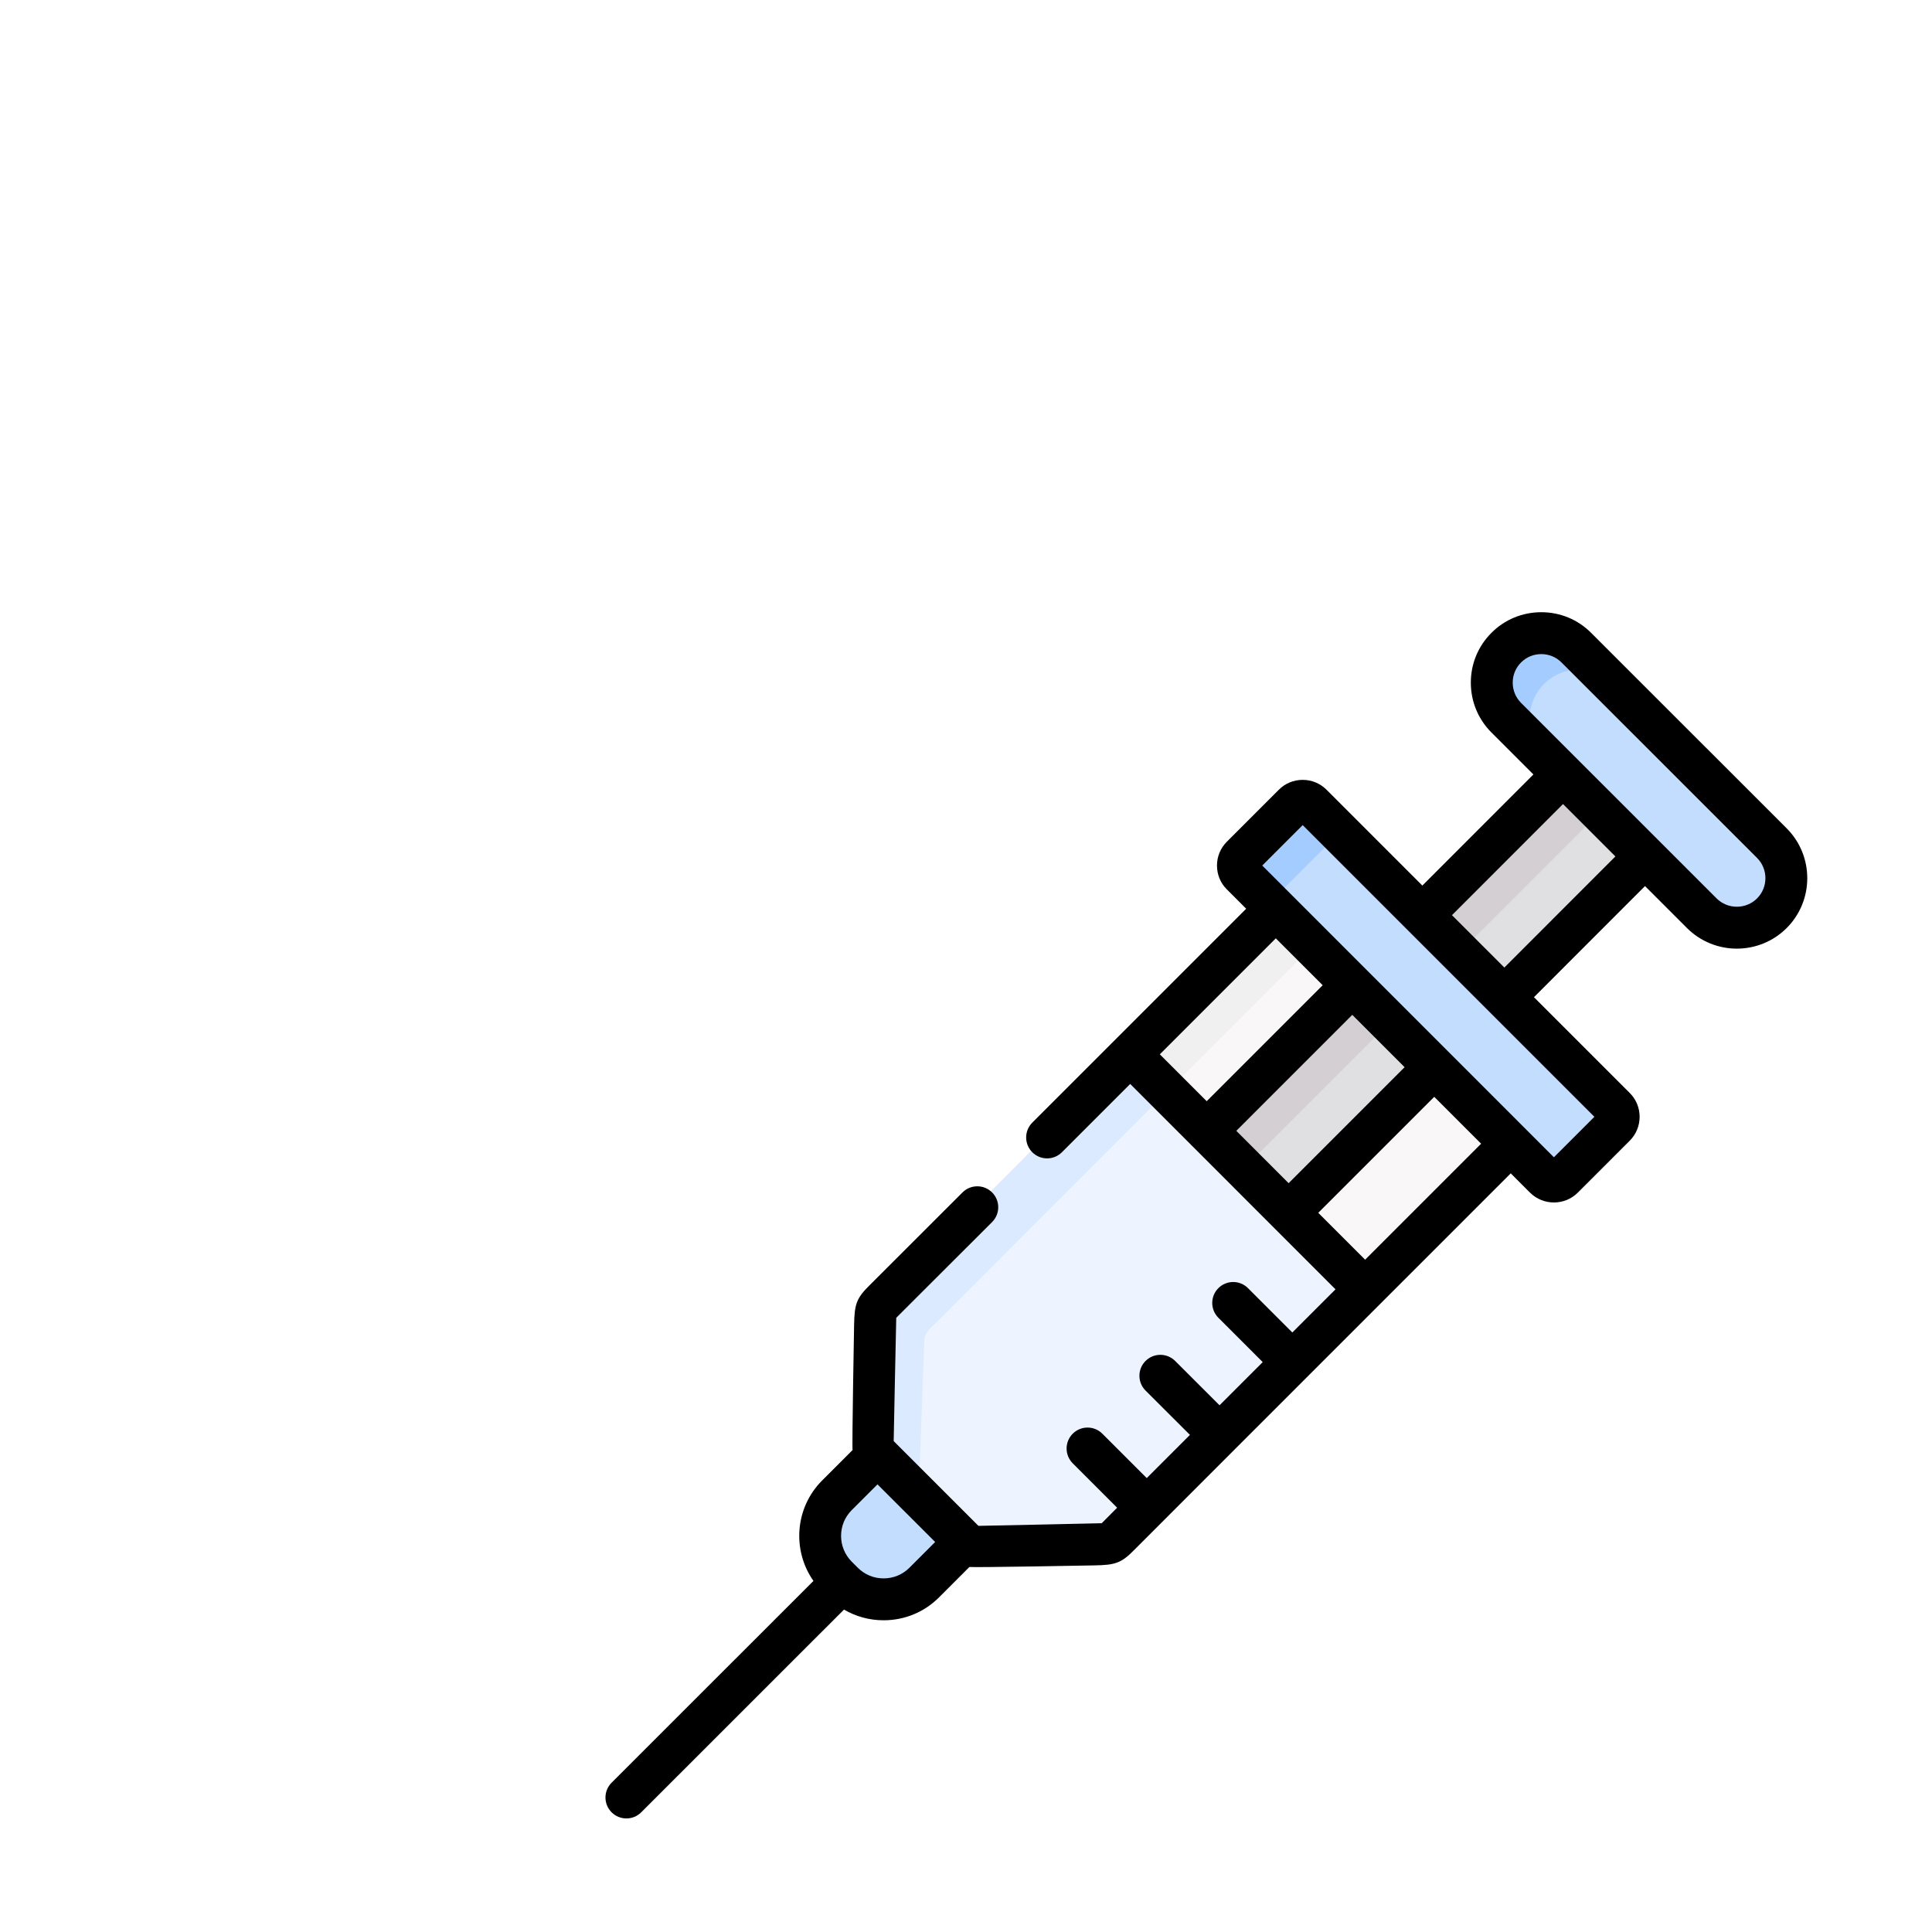 <?xml version="1.0" encoding="UTF-8" standalone="no"?>
<svg
   xmlns:dc="http://purl.org/dc/elements/1.1/"
   xmlns:cc="http://creativecommons.org/ns#"
   xmlns:rdf="http://www.w3.org/1999/02/22-rdf-syntax-ns#"
   xmlns:svg="http://www.w3.org/2000/svg"
   xmlns="http://www.w3.org/2000/svg"
   xmlns:xlink="http://www.w3.org/1999/xlink"
   xmlns:sodipodi="http://sodipodi.sourceforge.net/DTD/sodipodi-0.dtd"
   xmlns:inkscape="http://www.inkscape.org/namespaces/inkscape"
   width="512"
   height="512"
   viewBox="0 0 135.467 135.467"
   version="1.1"
   id="svg8"
   inkscape:version="1.0.2 (e86c870879, 2021-01-15)"
   sodipodi:docname="logo.svg"
   inkscape:export-filename="/home/sergio/Documentos/Projetos/CovidVac/frontend/src/assets/icons/favicon-16x16.png"
   inkscape:export-xdpi="3.0000002"
   inkscape:export-ydpi="3.0000002">
  <defs
     id="defs2" />
  <sodipodi:namedview
     id="base"
     pagecolor="#ffffff"
     bordercolor="#666666"
     borderopacity="1.0"
     inkscape:pageopacity="0.0"
     inkscape:pageshadow="2"
     inkscape:zoom="0.35"
     inkscape:cx="315.71429"
     inkscape:cy="560"
     inkscape:document-units="mm"
     inkscape:current-layer="layer1"
     inkscape:document-rotation="0"
     showgrid="false"
     units="px"
     inkscape:window-width="1366"
     inkscape:window-height="731"
     inkscape:window-x="0"
     inkscape:window-y="0"
     inkscape:window-maximized="0" />
  <g
     inkscape:label="Layer 1"
     inkscape:groupmode="layer"
     id="layer1">
    <image
       sodipodi:absref="/home/sergio/Downloads/virus.svg"
       xlink:href="../../../../../../Downloads/virus.svg"
       y="6.259"
       x="9.504"
       id="image1074"
       height="69.765"
       width="69.765"
       inkscape:svg-dpi="96"
       preserveAspectRatio="none" />
    <g
       id="g1921"
       transform="matrix(-0.74,0,0,-0.74,206.852,195.978)">
      <g
         id="g4"
         transform="matrix(0.265,0,0,0.265,108.285,85.875)">
        <path
           style="color:#000000;font-style:normal;font-variant:normal;font-weight:normal;font-stretch:normal;font-size:medium;line-height:normal;font-family:sans-serif;font-variant-ligatures:normal;font-variant-position:normal;font-variant-caps:normal;font-variant-numeric:normal;font-variant-alternates:normal;font-variant-east-asian:normal;font-feature-settings:normal;font-variation-settings:normal;text-indent:0;text-align:start;text-decoration:none;text-decoration-line:none;text-decoration-style:solid;text-decoration-color:#000000;letter-spacing:normal;word-spacing:normal;text-transform:none;writing-mode:lr-tb;direction:ltr;text-orientation:mixed;dominant-baseline:auto;baseline-shift:baseline;text-anchor:start;white-space:normal;shape-padding:0;shape-margin:0;inline-size:0;clip-rule:evenodd;display:inline;overflow:visible;visibility:visible;isolation:auto;mix-blend-mode:normal;color-interpolation:sRGB;color-interpolation-filters:linearRGB;solid-color:#000000;solid-opacity:1;vector-effect:none;fill:#f9f7f8;fill-opacity:1;fill-rule:evenodd;stroke-width:1;stroke-linecap:butt;stroke-linejoin:miter;stroke-miterlimit:4;stroke-dasharray:none;stroke-dashoffset:0;stroke-opacity:1;color-rendering:auto;image-rendering:auto;shape-rendering:auto;text-rendering:auto;enable-background:accumulate;stop-color:#000000;stop-opacity:1;stroke:none;opacity:1"
           d="m 164.69,208.295 -64.855,64.857 6.52,6.548 20.862,20.863 31.209,-18.482 33.675,-46.403 z"
           id="path2" />
      </g>
      <g
         id="g8"
         transform="matrix(0.265,0,0,0.265,108.285,85.875)">
        <path
           style="color:#000000;font-style:normal;font-variant:normal;font-weight:normal;font-stretch:normal;font-size:medium;line-height:normal;font-family:sans-serif;font-variant-ligatures:normal;font-variant-position:normal;font-variant-caps:normal;font-variant-numeric:normal;font-variant-alternates:normal;font-variant-east-asian:normal;font-feature-settings:normal;font-variation-settings:normal;text-indent:0;text-align:start;text-decoration:none;text-decoration-line:none;text-decoration-style:solid;text-decoration-color:#000000;letter-spacing:normal;word-spacing:normal;text-transform:none;writing-mode:lr-tb;direction:ltr;text-orientation:mixed;dominant-baseline:auto;baseline-shift:baseline;text-anchor:start;white-space:normal;shape-padding:0;shape-margin:0;inline-size:0;clip-rule:evenodd;display:inline;overflow:visible;visibility:visible;isolation:auto;mix-blend-mode:normal;color-interpolation:sRGB;color-interpolation-filters:linearRGB;solid-color:#000000;solid-opacity:1;vector-effect:none;fill:#f9f7f8;fill-opacity:1;fill-rule:evenodd;stroke-width:1;stroke-linecap:butt;stroke-linejoin:miter;stroke-miterlimit:4;stroke-dasharray:none;stroke-dashoffset:0;stroke-opacity:1;color-rendering:auto;image-rendering:auto;shape-rendering:auto;text-rendering:auto;enable-background:accumulate;stop-color:#000000;stop-opacity:1;stroke:none;opacity:1"
           d="m 215.089,271.395 -34.298,21.855 -17.858,30.302 8.447,20.608 18.963,6.775 52.128,-52.129 -7.228,-20.155 z"
           id="path6" />
      </g>
      <g
         id="g12"
         transform="matrix(0.265,0,0,0.265,108.285,85.875)">
        <path
           style="color:#000000;font-style:normal;font-variant:normal;font-weight:normal;font-stretch:normal;font-size:medium;line-height:normal;font-family:sans-serif;font-variant-ligatures:normal;font-variant-position:normal;font-variant-caps:normal;font-variant-numeric:normal;font-variant-alternates:normal;font-variant-east-asian:normal;font-feature-settings:normal;font-variation-settings:normal;text-indent:0;text-align:start;text-decoration:none;text-decoration-line:none;text-decoration-style:solid;text-decoration-color:#000000;letter-spacing:normal;word-spacing:normal;text-transform:none;writing-mode:lr-tb;direction:ltr;text-orientation:mixed;dominant-baseline:auto;baseline-shift:baseline;text-anchor:start;white-space:normal;shape-padding:0;shape-margin:0;inline-size:0;clip-rule:evenodd;display:inline;overflow:visible;visibility:visible;isolation:auto;mix-blend-mode:normal;color-interpolation:sRGB;color-interpolation-filters:linearRGB;solid-color:#000000;solid-opacity:1;vector-effect:none;fill:#e0dfe1;fill-opacity:1;fill-rule:evenodd;stroke-width:1;stroke-linecap:butt;stroke-linejoin:miter;stroke-miterlimit:4;stroke-dasharray:none;stroke-dashoffset:0;stroke-opacity:1;color-rendering:auto;image-rendering:auto;shape-rendering:auto;text-rendering:auto;enable-background:accumulate;stop-color:#000000;stop-opacity:1;stroke:none;opacity:1"
           d="m 53.116,337.823 h 90.859 v 41.531 H 53.116 Z"
           id="path10"
           transform="matrix(0.707,-0.707,0.707,0.707,-224.659,174.643)" />
      </g>
      <g
         id="g16"
         transform="matrix(0.265,0,0,0.265,108.285,85.875)">
        <path
           style="color:#000000;font-style:normal;font-variant:normal;font-weight:normal;font-stretch:normal;font-size:medium;line-height:normal;font-family:sans-serif;font-variant-ligatures:normal;font-variant-position:normal;font-variant-caps:normal;font-variant-numeric:normal;font-variant-alternates:normal;font-variant-east-asian:normal;font-feature-settings:normal;font-variation-settings:normal;text-indent:0;text-align:start;text-decoration:none;text-decoration-line:none;text-decoration-style:solid;text-decoration-color:#000000;letter-spacing:normal;word-spacing:normal;text-transform:none;writing-mode:lr-tb;direction:ltr;text-orientation:mixed;dominant-baseline:auto;baseline-shift:baseline;text-anchor:start;white-space:normal;shape-padding:0;shape-margin:0;inline-size:0;clip-rule:evenodd;display:inline;overflow:visible;visibility:visible;isolation:auto;mix-blend-mode:normal;color-interpolation:sRGB;color-interpolation-filters:linearRGB;solid-color:#000000;solid-opacity:1;vector-effect:none;fill:#c3ddff;fill-opacity:1;fill-rule:evenodd;stroke-width:1;stroke-linecap:butt;stroke-linejoin:miter;stroke-miterlimit:4;stroke-dasharray:none;stroke-dashoffset:0;stroke-opacity:1;color-rendering:auto;image-rendering:auto;shape-rendering:auto;text-rendering:auto;enable-background:accumulate;stop-color:#000000;stop-opacity:1;stroke:none;opacity:1"
           d="M 107.8,419.364 87.476,399.04 58.11,369.672 37.786,349.347 c -6.916,-6.917 -18.198,-6.917 -25.114,0 -6.888,6.888 -6.888,18.17 0,25.087 l 70.043,70.016 c 6.888,6.917 18.198,6.917 25.086,0 6.916,-6.888 6.916,-18.17 -0.001,-25.086 z"
           id="path14" />
      </g>
      <g
         id="g20"
         transform="matrix(0.265,0,0,0.265,108.285,85.875)">
        <path
           style="color:#000000;font-style:normal;font-variant:normal;font-weight:normal;font-stretch:normal;font-size:medium;line-height:normal;font-family:sans-serif;font-variant-ligatures:normal;font-variant-position:normal;font-variant-caps:normal;font-variant-numeric:normal;font-variant-alternates:normal;font-variant-east-asian:normal;font-feature-settings:normal;font-variation-settings:normal;text-indent:0;text-align:start;text-decoration:none;text-decoration-line:none;text-decoration-style:solid;text-decoration-color:#000000;letter-spacing:normal;word-spacing:normal;text-transform:none;writing-mode:lr-tb;direction:ltr;text-orientation:mixed;dominant-baseline:auto;baseline-shift:baseline;text-anchor:start;white-space:normal;shape-padding:0;shape-margin:0;inline-size:0;clip-rule:evenodd;display:inline;overflow:visible;visibility:visible;isolation:auto;mix-blend-mode:normal;color-interpolation:sRGB;color-interpolation-filters:linearRGB;solid-color:#000000;solid-opacity:1;vector-effect:none;fill:#c3ddff;fill-opacity:1;fill-rule:evenodd;stroke-width:1;stroke-linecap:butt;stroke-linejoin:miter;stroke-miterlimit:4;stroke-dasharray:none;stroke-dashoffset:0;stroke-opacity:1;color-rendering:auto;image-rendering:auto;shape-rendering:auto;text-rendering:auto;enable-background:accumulate;stop-color:#000000;stop-opacity:1;stroke:none;opacity:1"
           d="m 347.493,140.887 c 7.994,-7.994 7.994,-21.09 0,-29.084 l -2.183,-2.183 c -7.993,-7.994 -21.061,-7.994 -29.054,0 l -14.541,14.542 1.446,1.417 c 0.028,0.057 0.085,0.057 0.085,0.113 l 5.074,22.819 23.13,5.386 1.531,1.502 z"
           id="path18" />
      </g>
      <g
         id="g42"
         transform="matrix(0.265,0,0,0.265,108.285,85.875)">
        <path
           style="color:#000000;font-style:normal;font-variant:normal;font-weight:normal;font-stretch:normal;font-size:medium;line-height:normal;font-family:sans-serif;font-variant-ligatures:normal;font-variant-position:normal;font-variant-caps:normal;font-variant-numeric:normal;font-variant-alternates:normal;font-variant-east-asian:normal;font-feature-settings:normal;font-variation-settings:normal;text-indent:0;text-align:start;text-decoration:none;text-decoration-line:none;text-decoration-style:solid;text-decoration-color:#000000;letter-spacing:normal;word-spacing:normal;text-transform:none;writing-mode:lr-tb;direction:ltr;text-orientation:mixed;dominant-baseline:auto;baseline-shift:baseline;text-anchor:start;white-space:normal;shape-padding:0;shape-margin:0;inline-size:0;clip-rule:evenodd;display:inline;overflow:visible;visibility:visible;isolation:auto;mix-blend-mode:normal;color-interpolation:sRGB;color-interpolation-filters:linearRGB;solid-color:#000000;solid-opacity:1;vector-effect:none;fill:#d3cfd2;fill-opacity:1;fill-rule:evenodd;stroke-width:1;stroke-linecap:butt;stroke-linejoin:miter;stroke-miterlimit:4;stroke-dasharray:none;stroke-dashoffset:0;stroke-opacity:1;color-rendering:auto;image-rendering:auto;shape-rendering:auto;text-rendering:auto;enable-background:accumulate;stop-color:#000000;stop-opacity:1;stroke:none;opacity:1"
           d="m 70.188,357.312 h 71.256 v 19.362 H 70.188 Z"
           id="path40"
           transform="matrix(0.707,-0.707,0.707,0.707,-228.565,182.412)" />
      </g>
      <g
         id="g46"
         transform="matrix(0.265,0,0,0.265,108.285,85.875)">
        <path
           style="color:#000000;font-style:normal;font-variant:normal;font-weight:normal;font-stretch:normal;font-size:medium;line-height:normal;font-family:sans-serif;font-variant-ligatures:normal;font-variant-position:normal;font-variant-caps:normal;font-variant-numeric:normal;font-variant-alternates:normal;font-variant-east-asian:normal;font-feature-settings:normal;font-variation-settings:normal;text-indent:0;text-align:start;text-decoration:none;text-decoration-line:none;text-decoration-style:solid;text-decoration-color:#000000;letter-spacing:normal;word-spacing:normal;text-transform:none;writing-mode:lr-tb;direction:ltr;text-orientation:mixed;dominant-baseline:auto;baseline-shift:baseline;text-anchor:start;white-space:normal;shape-padding:0;shape-margin:0;inline-size:0;clip-rule:evenodd;display:inline;overflow:visible;visibility:visible;isolation:auto;mix-blend-mode:normal;color-interpolation:sRGB;color-interpolation-filters:linearRGB;solid-color:#000000;solid-opacity:1;vector-effect:none;fill:#a4ccff;fill-opacity:1;fill-rule:evenodd;stroke-width:1;stroke-linecap:butt;stroke-linejoin:miter;stroke-miterlimit:4;stroke-dasharray:none;stroke-dashoffset:0;stroke-opacity:1;color-rendering:auto;image-rendering:auto;shape-rendering:auto;text-rendering:auto;enable-background:accumulate;stop-color:#000000;stop-opacity:1;stroke:none;opacity:1"
           d="m 107.8,444.451 c 6.916,-6.888 6.916,-18.17 0,-25.087 L 94.109,405.673 c 6.888,6.888 6.888,18.199 0,25.087 -6.888,6.917 -18.198,6.917 -25.086,0 l 13.691,13.691 c 6.888,6.916 18.198,6.916 25.086,0 z"
           id="path44" />
      </g>
      <g
         id="g50"
         transform="matrix(0.265,0,0,0.265,108.285,85.875)">
        <path
           style="color:#000000;font-style:normal;font-variant:normal;font-weight:normal;font-stretch:normal;font-size:medium;line-height:normal;font-family:sans-serif;font-variant-ligatures:normal;font-variant-position:normal;font-variant-caps:normal;font-variant-numeric:normal;font-variant-alternates:normal;font-variant-east-asian:normal;font-feature-settings:normal;font-variation-settings:normal;text-indent:0;text-align:start;text-decoration:none;text-decoration-line:none;text-decoration-style:solid;text-decoration-color:#000000;letter-spacing:normal;word-spacing:normal;text-transform:none;writing-mode:lr-tb;direction:ltr;text-orientation:mixed;dominant-baseline:auto;baseline-shift:baseline;text-anchor:start;white-space:normal;shape-padding:0;shape-margin:0;inline-size:0;clip-rule:evenodd;display:inline;overflow:visible;visibility:visible;isolation:auto;mix-blend-mode:normal;color-interpolation:sRGB;color-interpolation-filters:linearRGB;solid-color:#000000;solid-opacity:1;vector-effect:none;fill:#f0f0f0;fill-opacity:1;fill-rule:evenodd;stroke-width:1;stroke-linecap:butt;stroke-linejoin:miter;stroke-miterlimit:4;stroke-dasharray:none;stroke-dashoffset:0;stroke-opacity:1;color-rendering:auto;image-rendering:auto;shape-rendering:auto;text-rendering:auto;enable-background:accumulate;stop-color:#000000;stop-opacity:1;stroke:none;opacity:1"
           d="m 190.343,350.935 52.128,-52.129 -13.691,-13.692 -52.128,52.13 12.189,12.217 z"
           id="path48" />
      </g>
      <g
         id="g54"
         transform="matrix(0.265,0,0,0.265,108.285,85.875)">
        <path
           style="color:#000000;font-style:normal;font-variant:normal;font-weight:normal;font-stretch:normal;font-size:medium;line-height:normal;font-family:sans-serif;font-variant-ligatures:normal;font-variant-position:normal;font-variant-caps:normal;font-variant-numeric:normal;font-variant-alternates:normal;font-variant-east-asian:normal;font-feature-settings:normal;font-variation-settings:normal;text-indent:0;text-align:start;text-decoration:none;text-decoration-line:none;text-decoration-style:solid;text-decoration-color:#000000;letter-spacing:normal;word-spacing:normal;text-transform:none;writing-mode:lr-tb;direction:ltr;text-orientation:mixed;dominant-baseline:auto;baseline-shift:baseline;text-anchor:start;white-space:normal;shape-padding:0;shape-margin:0;inline-size:0;clip-rule:evenodd;display:inline;overflow:visible;visibility:visible;isolation:auto;mix-blend-mode:normal;color-interpolation:sRGB;color-interpolation-filters:linearRGB;solid-color:#000000;solid-opacity:1;vector-effect:none;fill:#e0dfe1;fill-opacity:1;fill-rule:evenodd;stroke-width:1;stroke-linecap:butt;stroke-linejoin:miter;stroke-miterlimit:4;stroke-dasharray:none;stroke-dashoffset:0;stroke-opacity:1;color-rendering:auto;image-rendering:auto;shape-rendering:auto;text-rendering:auto;enable-background:accumulate;stop-color:#000000;stop-opacity:1;stroke:none;opacity:1"
           d="m 185.723,242.056 -52.128,52.129 5.669,21.289 23.669,8.078 52.156,-52.157 -8.163,-20.863 z"
           id="path52" />
      </g>
      <g
         id="g58"
         transform="matrix(0.265,0,0,0.265,108.285,85.875)">
        <path
           style="color:#000000;font-style:normal;font-variant:normal;font-weight:normal;font-stretch:normal;font-size:medium;line-height:normal;font-family:sans-serif;font-variant-ligatures:normal;font-variant-position:normal;font-variant-caps:normal;font-variant-numeric:normal;font-variant-alternates:normal;font-variant-east-asian:normal;font-feature-settings:normal;font-variation-settings:normal;text-indent:0;text-align:start;text-decoration:none;text-decoration-line:none;text-decoration-style:solid;text-decoration-color:#000000;letter-spacing:normal;word-spacing:normal;text-transform:none;writing-mode:lr-tb;direction:ltr;text-orientation:mixed;dominant-baseline:auto;baseline-shift:baseline;text-anchor:start;white-space:normal;shape-padding:0;shape-margin:0;inline-size:0;clip-rule:evenodd;display:inline;overflow:visible;visibility:visible;isolation:auto;mix-blend-mode:normal;color-interpolation:sRGB;color-interpolation-filters:linearRGB;solid-color:#000000;solid-opacity:1;vector-effect:none;fill:#c3ddff;fill-opacity:1;fill-rule:evenodd;stroke-width:1;stroke-linecap:butt;stroke-linejoin:miter;stroke-miterlimit:4;stroke-dasharray:none;stroke-dashoffset:0;stroke-opacity:1;color-rendering:auto;image-rendering:auto;shape-rendering:auto;text-rendering:auto;enable-background:accumulate;stop-color:#000000;stop-opacity:1;stroke:none;opacity:1"
           d="m 190.343,350.935 -27.41,-27.383 -29.338,-29.367 -20.891,-20.863 -6.52,-6.52 -12.189,-12.217 c -1.814,-1.786 -4.734,-1.786 -6.52,0 L 68.881,273.18 c -1.786,1.786 -1.786,4.706 0,6.491 l 39.599,39.6 29.366,29.367 39.599,39.6 c 1.786,1.814 4.734,1.814 6.52,0 l 18.567,-18.567 c 1.814,-1.786 1.814,-4.734 0,-6.52 z"
           id="path56" />
      </g>
      <g
         id="g62"
         transform="matrix(0.265,0,0,0.265,108.285,85.875)">
        <path
           style="color:#000000;font-style:normal;font-variant:normal;font-weight:normal;font-stretch:normal;font-size:medium;line-height:normal;font-family:sans-serif;font-variant-ligatures:normal;font-variant-position:normal;font-variant-caps:normal;font-variant-numeric:normal;font-variant-alternates:normal;font-variant-east-asian:normal;font-feature-settings:normal;font-variation-settings:normal;text-indent:0;text-align:start;text-decoration:none;text-decoration-line:none;text-decoration-style:solid;text-decoration-color:#000000;letter-spacing:normal;word-spacing:normal;text-transform:none;writing-mode:lr-tb;direction:ltr;text-orientation:mixed;dominant-baseline:auto;baseline-shift:baseline;text-anchor:start;white-space:normal;shape-padding:0;shape-margin:0;inline-size:0;clip-rule:evenodd;display:inline;overflow:visible;visibility:visible;isolation:auto;mix-blend-mode:normal;color-interpolation:sRGB;color-interpolation-filters:linearRGB;solid-color:#000000;solid-opacity:1;vector-effect:none;fill:#a4ccff;fill-opacity:1;fill-rule:evenodd;stroke-width:1;stroke-linecap:butt;stroke-linejoin:miter;stroke-miterlimit:4;stroke-dasharray:none;stroke-dashoffset:0;stroke-opacity:1;color-rendering:auto;image-rendering:auto;shape-rendering:auto;text-rendering:auto;enable-background:accumulate;stop-color:#000000;stop-opacity:1;stroke:none;opacity:1"
           d="m 202.532,369.672 c 1.814,-1.786 1.814,-4.734 0,-6.52 l -12.189,-12.217 -1.502,-1.474 c 1.814,1.786 1.814,4.734 0,6.52 l -18.567,18.567 c -1.786,1.786 -4.734,1.786 -6.52,0 l 13.691,13.691 c 1.786,1.814 4.734,1.814 6.52,0 z"
           id="path60" />
      </g>
      <g
         id="g80"
         transform="matrix(0.265,0,0,0.265,108.285,85.875)">
        <path
           style="color:#000000;font-style:normal;font-variant:normal;font-weight:normal;font-stretch:normal;font-size:medium;line-height:normal;font-family:sans-serif;font-variant-ligatures:normal;font-variant-position:normal;font-variant-caps:normal;font-variant-numeric:normal;font-variant-alternates:normal;font-variant-east-asian:normal;font-feature-settings:normal;font-variation-settings:normal;text-indent:0;text-align:start;text-decoration:none;text-decoration-line:none;text-decoration-style:solid;text-decoration-color:#000000;letter-spacing:normal;word-spacing:normal;text-transform:none;writing-mode:lr-tb;direction:ltr;text-orientation:mixed;dominant-baseline:auto;baseline-shift:baseline;text-anchor:start;white-space:normal;shape-padding:0;shape-margin:0;inline-size:0;clip-rule:evenodd;display:inline;overflow:visible;visibility:visible;isolation:auto;mix-blend-mode:normal;color-interpolation:sRGB;color-interpolation-filters:linearRGB;solid-color:#000000;solid-opacity:1;vector-effect:none;fill:#edf4ff;fill-opacity:1;fill-rule:evenodd;stroke-width:1;stroke-linecap:butt;stroke-linejoin:miter;stroke-miterlimit:4;stroke-dasharray:none;stroke-dashoffset:0;stroke-opacity:1;color-rendering:auto;image-rendering:auto;shape-rendering:auto;text-rendering:auto;enable-background:accumulate;stop-color:#000000;stop-opacity:1;stroke:none;opacity:1"
           d="m 333.858,201.747 0.765,-39.033 c 0.085,-4.45 0.482,-5.159 -3.175,-8.816 l -28.204,-28.205 -0.085,-0.113 c -3.6,-3.543 -4.337,-3.175 -8.731,-3.09 l -39.061,0.794 c -6.746,0.142 -5.896,0.227 -10.686,5.017 l -8.135,8.135 -26.078,26.079 -26.05,26.079 -26.078,26.051 27.382,27.411 29.366,29.339 27.382,27.411 86.37,-86.372 c 4.763,-4.762 4.876,-3.94 5.018,-10.687 z"
           id="path78" />
      </g>
      <g
         id="g84"
         transform="matrix(0.265,0,0,0.265,108.285,85.875)">
        <path
           style="color:#000000;font-style:normal;font-variant:normal;font-weight:normal;font-stretch:normal;font-size:medium;line-height:normal;font-family:sans-serif;font-variant-ligatures:normal;font-variant-position:normal;font-variant-caps:normal;font-variant-numeric:normal;font-variant-alternates:normal;font-variant-east-asian:normal;font-feature-settings:normal;font-variation-settings:normal;text-indent:0;text-align:start;text-decoration:none;text-decoration-line:none;text-decoration-style:solid;text-decoration-color:#000000;letter-spacing:normal;word-spacing:normal;text-transform:none;writing-mode:lr-tb;direction:ltr;text-orientation:mixed;dominant-baseline:auto;baseline-shift:baseline;text-anchor:start;white-space:normal;shape-padding:0;shape-margin:0;inline-size:0;clip-rule:evenodd;display:inline;overflow:visible;visibility:visible;isolation:auto;mix-blend-mode:normal;color-interpolation:sRGB;color-interpolation-filters:linearRGB;solid-color:#000000;solid-opacity:1;vector-effect:none;fill:#dbeaff;fill-opacity:1;fill-rule:evenodd;stroke-width:1;stroke-linecap:butt;stroke-linejoin:miter;stroke-miterlimit:4;stroke-dasharray:none;stroke-dashoffset:0;stroke-opacity:1;color-rendering:auto;image-rendering:auto;shape-rendering:auto;text-rendering:auto;enable-background:accumulate;stop-color:#000000;stop-opacity:1;stroke:none;opacity:1"
           d="m 242.471,298.806 86.37,-86.372 c 4.762,-4.762 4.875,-3.94 5.017,-10.687 l 0.765,-39.033 c 0.085,-4.45 0.482,-5.159 -3.175,-8.816 l -13.691,-13.72 -1.927,52.186 c -0.113,6.775 -0.227,5.924 -5.017,10.687 l -82.033,82.063 z"
           id="path82" />
      </g>
      <g
         id="g96"
         transform="matrix(0.265,0,0,0.265,108.285,85.875)">
        <path
           style="color:#000000;font-style:normal;font-variant:normal;font-weight:normal;font-stretch:normal;font-size:medium;line-height:normal;font-family:sans-serif;font-variant-ligatures:normal;font-variant-position:normal;font-variant-caps:normal;font-variant-numeric:normal;font-variant-alternates:normal;font-variant-east-asian:normal;font-feature-settings:normal;font-variation-settings:normal;text-indent:0;text-align:start;text-decoration:none;text-decoration-line:none;text-decoration-style:solid;text-decoration-color:#000000;letter-spacing:normal;word-spacing:normal;text-transform:none;writing-mode:lr-tb;direction:ltr;text-orientation:mixed;dominant-baseline:auto;baseline-shift:baseline;text-anchor:start;white-space:normal;shape-padding:0;shape-margin:0;inline-size:0;clip-rule:evenodd;display:inline;overflow:visible;visibility:visible;isolation:auto;mix-blend-mode:normal;color-interpolation:sRGB;color-interpolation-filters:linearRGB;solid-color:#000000;solid-opacity:1;vector-effect:none;fill:#d3cfd2;fill-opacity:1;fill-rule:evenodd;stroke-width:1;stroke-linecap:butt;stroke-linejoin:miter;stroke-miterlimit:4;stroke-dasharray:none;stroke-dashoffset:0;stroke-opacity:1;color-rendering:auto;image-rendering:auto;shape-rendering:auto;text-rendering:auto;enable-background:accumulate;stop-color:#000000;stop-opacity:1;stroke:none;opacity:1"
           d="m 145.285,280.947 h 73.761 v 19.362 h -73.761 z"
           id="path94"
           transform="matrix(0.707,-0.707,0.707,0.707,-152.151,213.938)" />
      </g>
      <path
         style="color:#000000;font-style:normal;font-variant:normal;font-weight:normal;font-stretch:normal;font-size:medium;line-height:normal;font-family:sans-serif;font-variant-ligatures:normal;font-variant-position:normal;font-variant-caps:normal;font-variant-numeric:normal;font-variant-alternates:normal;font-variant-east-asian:normal;font-feature-settings:normal;font-variation-settings:normal;text-indent:0;text-align:start;text-decoration:none;text-decoration-line:none;text-decoration-style:solid;text-decoration-color:#000000;letter-spacing:normal;word-spacing:normal;text-transform:none;writing-mode:lr-tb;direction:ltr;text-orientation:mixed;dominant-baseline:auto;baseline-shift:baseline;text-anchor:start;white-space:normal;shape-padding:0;shape-margin:0;inline-size:0;clip-rule:nonzero;display:inline;overflow:visible;visibility:visible;isolation:auto;mix-blend-mode:normal;color-interpolation:sRGB;color-interpolation-filters:linearRGB;solid-color:#000000;solid-opacity:1;vector-effect:none;fill:#000000;fill-opacity:1;fill-rule:nonzero;stroke-width:0.265;stroke-linecap:butt;stroke-linejoin:miter;stroke-miterlimit:4;stroke-dasharray:none;stroke-dashoffset:0;stroke-opacity:1;color-rendering:auto;image-rendering:auto;shape-rendering:auto;text-rendering:auto;enable-background:accumulate;stop-color:#000000;stop-opacity:1;stroke:none;opacity:1"
         d="m 202.453,115.037 19.125,-19.118 c 0.775,-0.775 0.775,-2.031 5.3e-4,-2.806 -0.775,-0.775 -2.031,-0.775 -2.806,-5.29e-4 l -19.216,19.209 c -1.124,-0.66 -2.41,-1.013 -3.752,-1.013 -1.986,0 -3.849,0.77 -5.247,2.167 l -2.884,2.884 c -0.367,-0.066 -11.864,0.15 -11.864,0.15 -1.927,0.041 -2.509,0.185 -3.8,1.512 -0.112,0.115 -9.442,9.449 -9.442,9.449 l -2.6e-4,2.6e-4 -2.6e-4,2.7e-4 -13.79,13.79 -8e-4,8e-4 -7.9e-4,7.9e-4 -12.393,12.393 -1.825,-1.826 c -0.004,-0.004 -0.007,-0.007 -0.011,-0.011 -1.253,-1.234 -3.281,-1.228 -4.52,0.011 l -4.92,4.92 c -0.603,0.603 -0.936,1.407 -0.936,2.262 0,0.855 0.332,1.658 0.936,2.262 l 9.075,9.075 -10.522,10.528 -3.974,-3.974 c -2.606,-2.606 -6.846,-2.606 -9.451,0 -2.598,2.598 -2.6,6.834 -0.003,9.441 l 0.003,0.003 18.528,18.522 c 1.257,1.262 2.934,1.957 4.725,1.957 1.79,0 3.468,-0.695 4.719,-1.951 1.26,-1.255 1.955,-2.929 1.957,-4.715 0.002,-1.79 -0.692,-3.47 -1.954,-4.732 l -3.975,-3.975 10.522,-10.528 9.063,9.063 c 0.604,0.614 1.413,0.952 2.276,0.952 h 2.6e-4 c 0.864,0 1.672,-0.338 2.266,-0.941 l 4.901,-4.901 c 0.614,-0.605 0.953,-1.413 0.953,-2.277 0,-0.864 -0.338,-1.672 -0.941,-2.265 l -1.826,-1.826 20.268,-20.268 c 0.775,-0.775 0.775,-2.031 0,-2.806 -0.775,-0.775 -2.031,-0.775 -2.806,0 l -6.471,6.472 -5.794,-5.796 c -0.016,-0.018 -0.031,-0.036 -0.048,-0.053 -0.017,-0.017 -0.035,-0.032 -0.053,-0.048 l -13.559,-13.564 4.09,-4.09 4.203,4.203 c 0.387,0.388 0.895,0.581 1.403,0.581 0.508,0 1.016,-0.194 1.403,-0.581 0.775,-0.775 0.775,-2.031 0,-2.806 l -4.203,-4.203 4.091,-4.091 4.207,4.201 c 0.387,0.387 0.895,0.58 1.402,0.58 0.508,0 1.017,-0.194 1.404,-0.582 0.774,-0.775 0.774,-2.032 -0.002,-2.806 l -4.205,-4.199 4.093,-4.093 4.207,4.207 c 0.387,0.388 0.895,0.581 1.403,0.581 0.508,0 1.016,-0.194 1.403,-0.581 0.775,-0.775 0.775,-2.031 0,-2.806 l -4.207,-4.207 c 0,0 1.379,-1.393 1.459,-1.47 0.197,-0.014 11.599,-0.249 11.683,-0.249 0.062,0.054 7.979,7.971 8.031,8.031 -7.9e-4,0.086 -0.004,0.193 -0.006,0.287 -0.003,0.098 -0.222,11.196 -0.237,11.397 -0.078,0.08 -9.083,9.071 -9.083,9.071 -0.775,0.775 -0.775,2.031 0,2.806 0.775,0.775 2.031,0.775 2.806,0 0,0 8.641,-8.638 8.756,-8.749 1.33,-1.293 1.474,-1.875 1.515,-3.805 0,0 0.209,-11.488 0.144,-11.855 l 2.883,-2.883 c 2.587,-2.587 2.86,-6.623 0.824,-9.518 z m -67.049,83.198 c 0.511,0.511 0.792,1.193 0.791,1.921 -8e-4,0.724 -0.281,1.401 -0.794,1.913 -0.506,0.508 -1.186,0.788 -1.913,0.788 -0.727,0 -1.406,-0.28 -1.916,-0.792 l -18.531,-18.523 c -1.054,-1.06 -1.055,-2.779 -0.001,-3.832 0.51,-0.51 1.192,-0.791 1.919,-0.791 0.727,0 1.409,0.281 1.919,0.791 z m -3.975,-9.587 -4.964,-4.964 10.522,-10.528 4.964,4.964 z m 24.667,-1.994 -17.707,-17.707 c 0,0 0,-2.6e-4 -2.7e-4,-2.6e-4 0,0 -2.6e-4,0 -2.6e-4,-2.7e-4 l -9.932,-9.932 3.835,-3.835 2.622,2.623 c 0.021,0.023 0.04,0.047 0.062,0.069 0.022,0.022 0.046,0.041 0.069,0.062 l 14.921,14.925 c 0.009,0.009 0.016,0.019 0.025,0.028 0.009,0.009 0.019,0.017 0.028,0.025 l 9.908,9.911 z m 13.536,-21.719 -10.989,10.99 -4.442,-4.443 10.989,-10.99 z m -7.247,-7.25 -10.989,10.99 -4.959,-4.961 10.99,-10.99 z m -7.765,-7.768 -10.99,10.99 -4.442,-4.443 10.99,-10.99 z m 44.202,-28.168 -2.437,2.437 -5.465,-5.46 2.444,-2.444 c 0.648,-0.648 1.515,-1.005 2.441,-1.005 0.926,0 1.792,0.357 2.441,1.005 l 0.578,0.578 c 1.348,1.348 1.348,3.541 -2.6e-4,4.889 z"
         id="path102" />
    </g>
  </g>
</svg>
